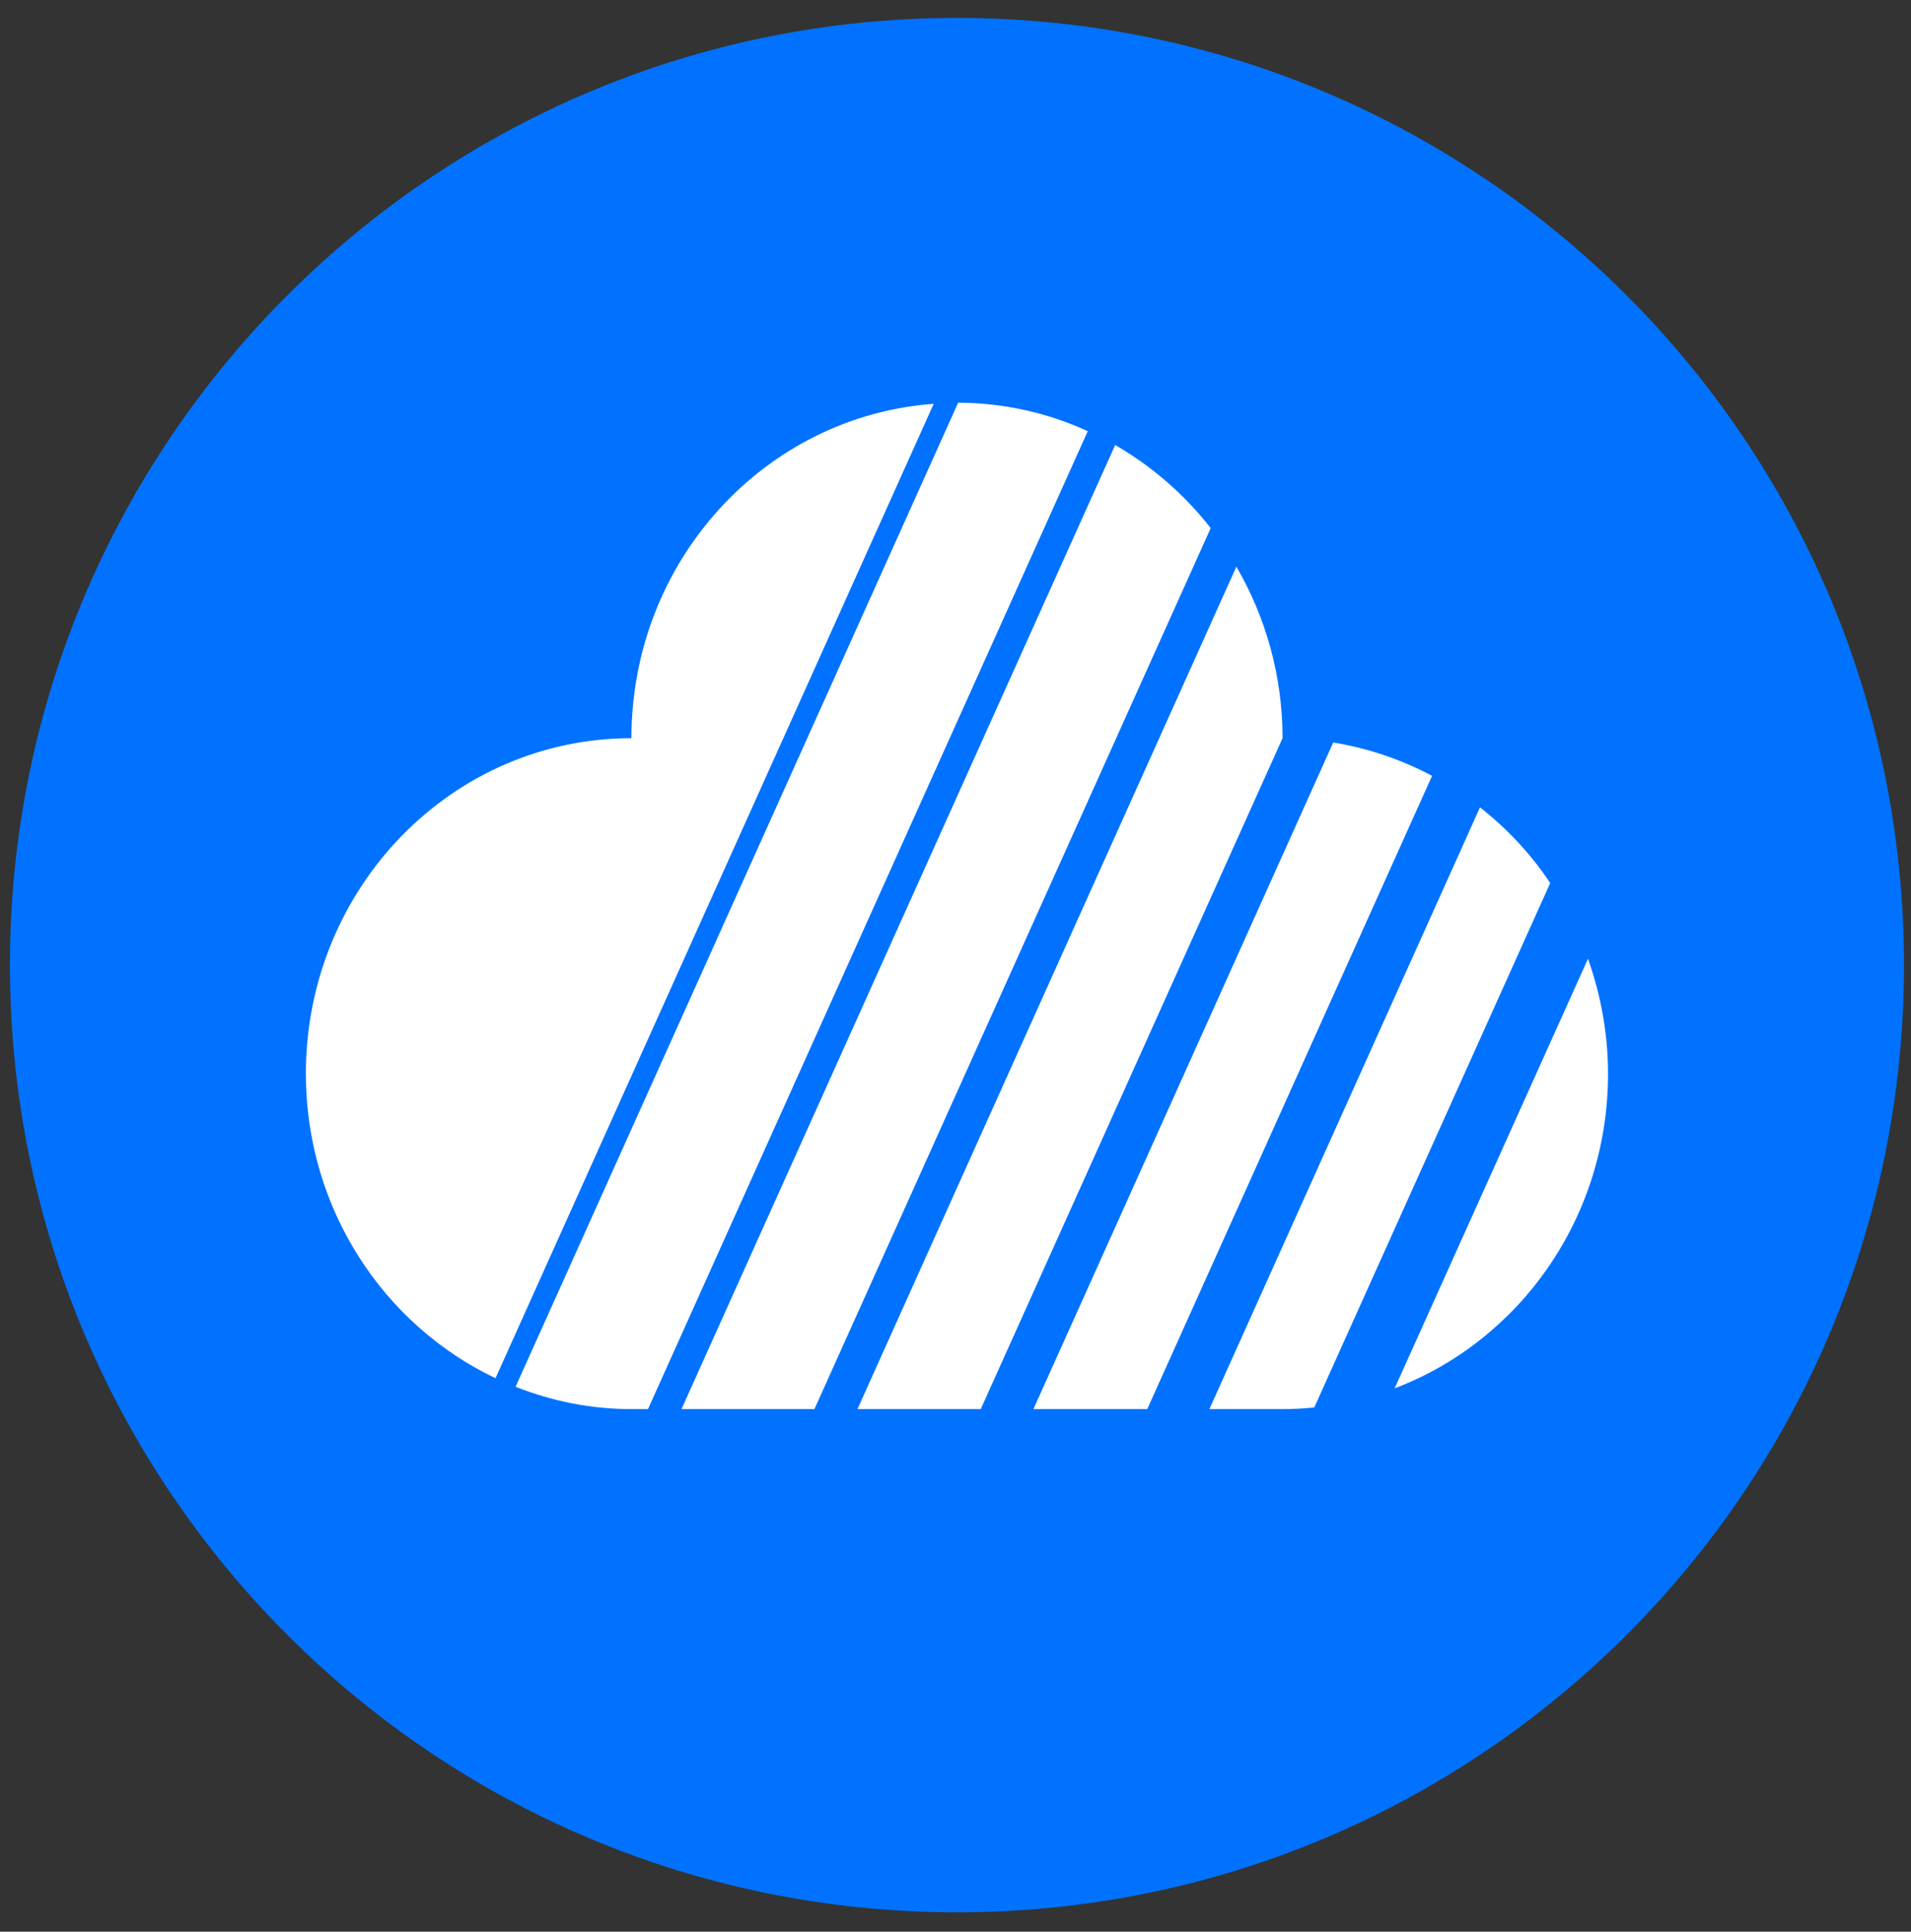 <svg width="94" height="95" viewBox="0 0 94 95" fill="none" xmlns="http://www.w3.org/2000/svg">
<rect x="0" y="0" width="94" height="95" fill="#333333" stroke="none"/>
<g clip-path="url(#clip0_342_6403)">
<path d="M47.072 94.047C72.799 94.047 93.655 73.191 93.655 47.464C93.655 21.737 72.799 0.881 47.072 0.881C21.345 0.881 0.489 21.737 0.489 47.464C0.489 73.191 21.345 94.047 47.072 94.047Z" fill="#0072FF"/>
<path d="M70.442 38.156L56.432 69.299H50.833L65.58 36.516C67.279 36.792 68.922 37.346 70.442 38.156ZM45.928 19.86L24.374 67.779C18.877 65.171 15.046 59.456 15.046 52.8C15.046 43.687 22.214 36.304 31.059 36.304C31.059 27.584 37.621 20.466 45.928 19.86ZM63.087 36.304L48.242 69.299H42.178L60.816 27.869C62.252 30.338 63.087 33.215 63.087 36.304ZM68.602 68.277L78.111 47.152C78.739 48.922 79.097 50.82 79.097 52.809C79.097 59.907 74.73 65.954 68.602 68.277ZM72.8 39.704C74.128 40.752 75.304 41.998 76.253 43.428L64.648 69.218C64.13 69.272 63.609 69.3 63.087 69.299H59.489L72.8 39.704ZM47.13 19.805C49.401 19.813 51.552 20.311 53.506 21.205L31.874 69.299H31.059C29.05 69.299 27.128 68.903 25.361 68.201L47.13 19.805ZM59.553 25.971L40.061 69.299H33.522L54.854 21.886C56.665 22.929 58.26 24.32 59.553 25.971Z" fill="white"/>
</g>
<defs>
<clipPath id="clip0_342_6403">
<rect width="93.166" height="93.166" fill="white" transform="translate(0.488 0.881)"/>
</clipPath>
</defs>
</svg>
